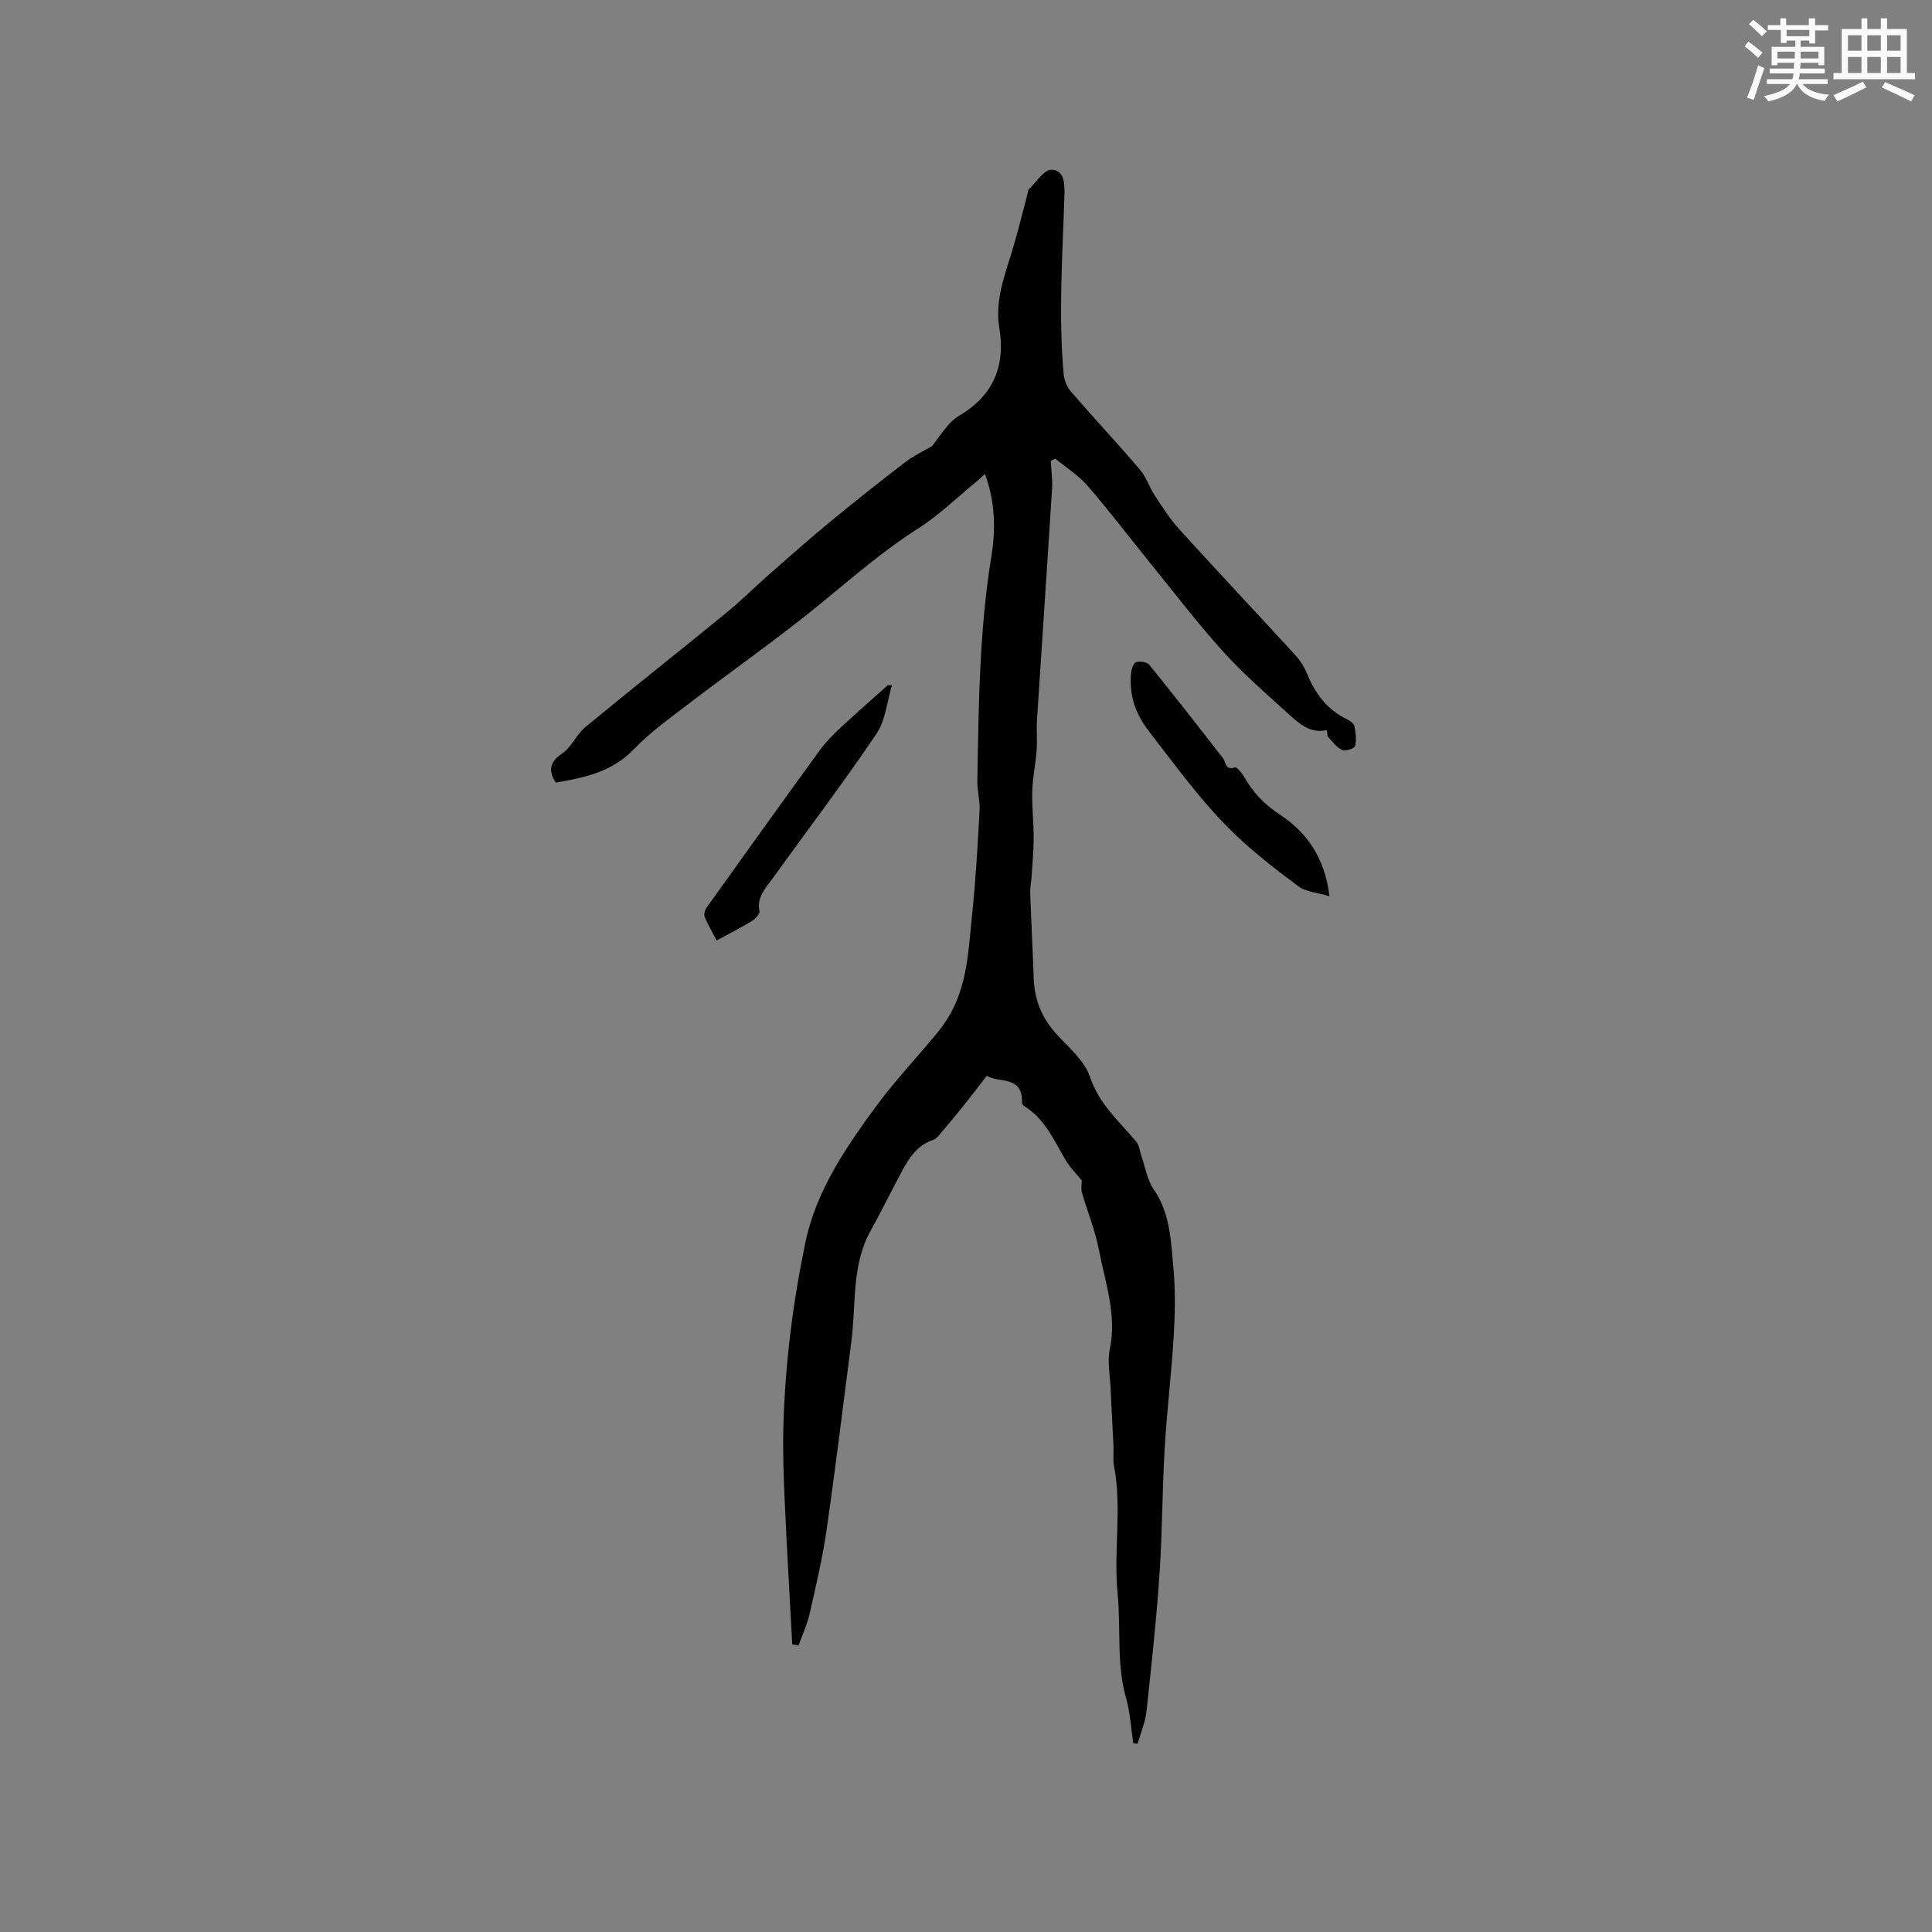 <svg enable-background="new 0 0 400 400" viewBox="0 0 400 400" xmlns="http://www.w3.org/2000/svg"><rect x="0" y="0" width="400" height="400" fill="#808080" stroke="none"/><g fill="#010000"><path d="m234.63 360.93c-.47-3.12-.62-6.32-1.48-9.33-2.04-7.15-1.05-14.48-1.76-21.65-.88-8.83.94-17.64-.74-26.38-.26-1.33-.05-2.74-.11-4.12-.19-3.98-.42-7.97-.6-11.95-.12-2.72-.7-5.55-.17-8.14 1.49-7.19-.96-13.86-2.27-20.66-.77-4.01-2.37-7.86-3.5-11.8-.23-.8-.03-1.73-.03-2.5-1.08-1.34-2.47-2.7-3.41-4.32-2.29-3.92-4.12-8.15-8.1-10.81-.34-.23-.88-.59-.87-.87.27-6-5.16-4.05-7.26-5.71-1.66 2.15-3.05 4-4.49 5.8-1.51 1.89-3.05 3.76-4.63 5.6-.6.71-1.22 1.63-2.01 1.9-3.31 1.13-5 3.76-6.51 6.59-2.19 4.11-4.27 8.28-6.51 12.37-3.9 7.12-2.91 15.05-3.9 22.66-1.68 13.02-3.26 26.05-5.13 39.04-.84 5.85-2.2 11.62-3.51 17.39-.51 2.27-1.53 4.43-2.31 6.63-.43-.07-.86-.15-1.3-.22-.53-9.93-1.13-19.85-1.57-29.78-.24-5.35-.42-10.72-.25-16.07.39-12.58 1.98-25.08 4.54-37.37 2.24-10.73 8.43-19.77 14.84-28.45 3.93-5.32 8.56-10.14 12.73-15.29 6.02-7.43 6.05-15.73 6.94-24.11.76-7.15 1.15-14.33 1.55-21.51.11-2.06-.5-4.15-.46-6.21.27-15.57.4-31.14 2.92-46.59.9-5.53.78-11.15-1.34-16.94-.77.69-1.25 1.17-1.78 1.6-4.01 3.28-7.77 6.96-12.11 9.72-7.1 4.52-13.38 9.98-19.85 15.29-8.89 7.3-18.35 13.89-27.5 20.89-3.94 3.02-8.05 5.94-11.47 9.5-4.55 4.75-10.28 5.88-16.17 6.9-1.64-2.66-1.15-4.35 1.41-6.09 1.9-1.29 2.88-3.87 4.69-5.37 9.72-8.02 19.61-15.83 29.37-23.81 3.08-2.52 5.89-5.35 8.88-7.98 4.11-3.61 8.21-7.24 12.43-10.72 5.14-4.23 10.37-8.37 15.65-12.43 1.62-1.25 3.53-2.12 5.51-3.28.89-1.18 1.95-2.72 3.15-4.14.68-.8 1.48-1.57 2.38-2.1 7.06-4.16 9.71-10.19 8.37-18.28-.97-5.84 1.31-11.25 2.92-16.73 1.07-3.65 1.97-7.36 2.95-11.04.08-.31.09-.71.29-.9 1.52-1.45 3.09-4.03 4.63-4.02 2.68.02 2.77 2.89 2.7 5.21-.38 12.34-1.26 24.69-.17 37.03.11 1.25.63 2.68 1.44 3.61 4.72 5.45 9.65 10.72 14.33 16.2 1.33 1.55 1.97 3.68 3.12 5.42 1.59 2.4 3.15 4.87 5.08 7 7.98 8.78 16.11 17.41 24.12 26.16.98 1.07 1.77 2.41 2.33 3.76 1.68 4.05 4.11 7.37 8.16 9.34.64.31 1.48.86 1.61 1.44.3 1.35.48 2.86.15 4.16-.12.5-1.99 1.11-2.66.8-1.14-.52-2-1.7-2.9-2.67-.23-.25-.16-.78-.27-1.43-3.68.78-6-1.59-8.3-3.67-4.56-4.12-9.22-8.19-13.32-12.75-5.32-5.9-10.15-12.25-15.16-18.42-4.27-5.26-8.36-10.67-12.79-15.78-1.88-2.17-4.44-3.75-6.68-5.6-.31.16-.61.32-.92.48.1 1.9.38 3.82.27 5.7-1 15.97-2.1 31.93-3.12 47.89-.14 2.11.08 4.24-.08 6.35-.21 2.8-.82 5.59-.9 8.39-.1 3.25.3 6.5.29 9.75-.01 2.71-.27 5.42-.44 8.12-.07 1.05-.31 2.1-.28 3.14.21 5.93.52 11.86.73 17.8.16 4.53 1.76 8.36 4.88 11.71 2.52 2.71 5.67 5.41 6.78 8.71 1.88 5.62 6.02 9.15 9.54 13.34.68.81.77 2.11 1.14 3.18.8 2.26 1.17 4.81 2.49 6.71 3.48 5.02 3.57 10.8 4.1 16.42.43 4.6.33 9.29.06 13.91-.47 7.8-1.42 15.57-1.88 23.37-.51 8.68-.48 17.39-1.07 26.05-.65 9.48-1.67 18.94-2.7 28.38-.25 2.26-1.2 4.44-1.83 6.66-.31-.03-.61-.06-.9-.08z"/><path d="m275.25 185.56c-2.72-.82-4.9-.93-6.36-2.01-4.58-3.4-9.13-6.92-13.25-10.86-6.65-6.37-12.01-13.86-17.65-21.13-2.97-3.82-4.23-7.64-3.81-12.22.08-.81.49-2.07 1.03-2.24.8-.25 2.26-.05 2.73.53 5.17 6.38 10.23 12.85 15.26 19.34.67.87.45 2.61 2.48 1.9.36-.12 1.38 1.09 1.82 1.85 1.9 3.28 4.16 5.77 7.58 8 5.31 3.47 9.25 8.82 10.17 16.84z"/><path d="m184.67 141.86c-1.03 3.4-1.33 7.29-3.23 10.1-6.87 10.16-14.3 19.94-21.47 29.89-1.45 2.02-3.34 3.86-2.73 6.82.12.56-.9 1.6-1.62 2.05-2.25 1.37-4.61 2.56-7.24 3.98-.88-1.67-1.78-3.19-2.46-4.81-.21-.52-.01-1.43.34-1.93 7.78-10.89 15.57-21.77 23.44-32.59 1.22-1.68 2.71-3.2 4.24-4.63 3.23-3.01 6.56-5.91 9.85-8.86.3 0 .59-.01.88-.02z"/></g><path d="m361.2 9.6.8-1c.9.7 1.9 1.4 2.9 2.3l-.9 1.1c-1-1-2-1.8-2.8-2.4zm.5 10.6c.9-2.1 1.6-4.3 2.3-6.7.4.2.8.4 1.3.6-.7 2.1-1.5 4.3-2.2 6.6zm.4-15.2.9-.9c1 .8 2 1.6 2.8 2.4l-1 1c-.9-.9-1.8-1.7-2.7-2.5zm12.5-1.2h1.2v1.4h2.7v1.1h-2.7v2.7h-1.2v-.6h-1.8v1.3h4.9v3.8h-1.2v-.5h-3.7c0 .4-.1.9-.1 1.2h5.1v1h-5.2c0 .5-.1.9-.2 1.2h6v1h-5.2c1.1 1.3 2.9 2 5.5 2.2-.4.4-.7.8-.9 1.3-2.9-.5-4.8-1.6-5.7-3.5h-.1c-.8 1.7-2.7 2.9-5.9 3.6-.2-.4-.6-.8-.9-1.1 2.8-.6 4.6-1.4 5.4-2.5h-4.8v-1h5.3c.1-.3.2-.7.2-1.2h-4.9v-1h5c0-.4 0-.8.1-1.2h-3.5v.5h-1.2v-3.8h4.9v-1.3h-1.8v.5h-1.2v-2.7h-2.7v-1h2.6v-1.4h1.2v1.4h4.7v-1.4zm-6.6 8.3h3.6c0-.4 0-.9 0-1.4h-3.6zm1.9-4.6h4.7v-1.3h-4.7zm6.6 3.2h-3.7v1.4h3.7z" fill="#fafafb"/><path d="m385.3 3.8h1.3v2.2h2.8v-2.2h1.3v2.2h4.1v9.1h1.7v1.3h-16.9v-1.3h1.7v-9.1h4.1v-2.2zm.4 13.1.7 1.2c-1.8.9-3.8 1.9-6 2.9-.2-.4-.5-.8-.8-1.3 2.3-1 4.3-1.9 6.1-2.8zm-3.1-6.4h2.8v-3.2h-2.8zm0 4.6h2.8v-3.3h-2.8zm4-4.6h2.8v-3.2h-2.8zm0 4.6h2.8v-3.3h-2.8zm3.7 1.9c2.1.9 4.1 1.8 6.1 2.7l-.7 1.3c-2.2-1.1-4.2-2-6.1-2.9zm3.2-9.7h-2.8v3.2h2.8zm-2.8 7.8h2.8v-3.3h-2.8z" fill="#fafafb"/></svg>